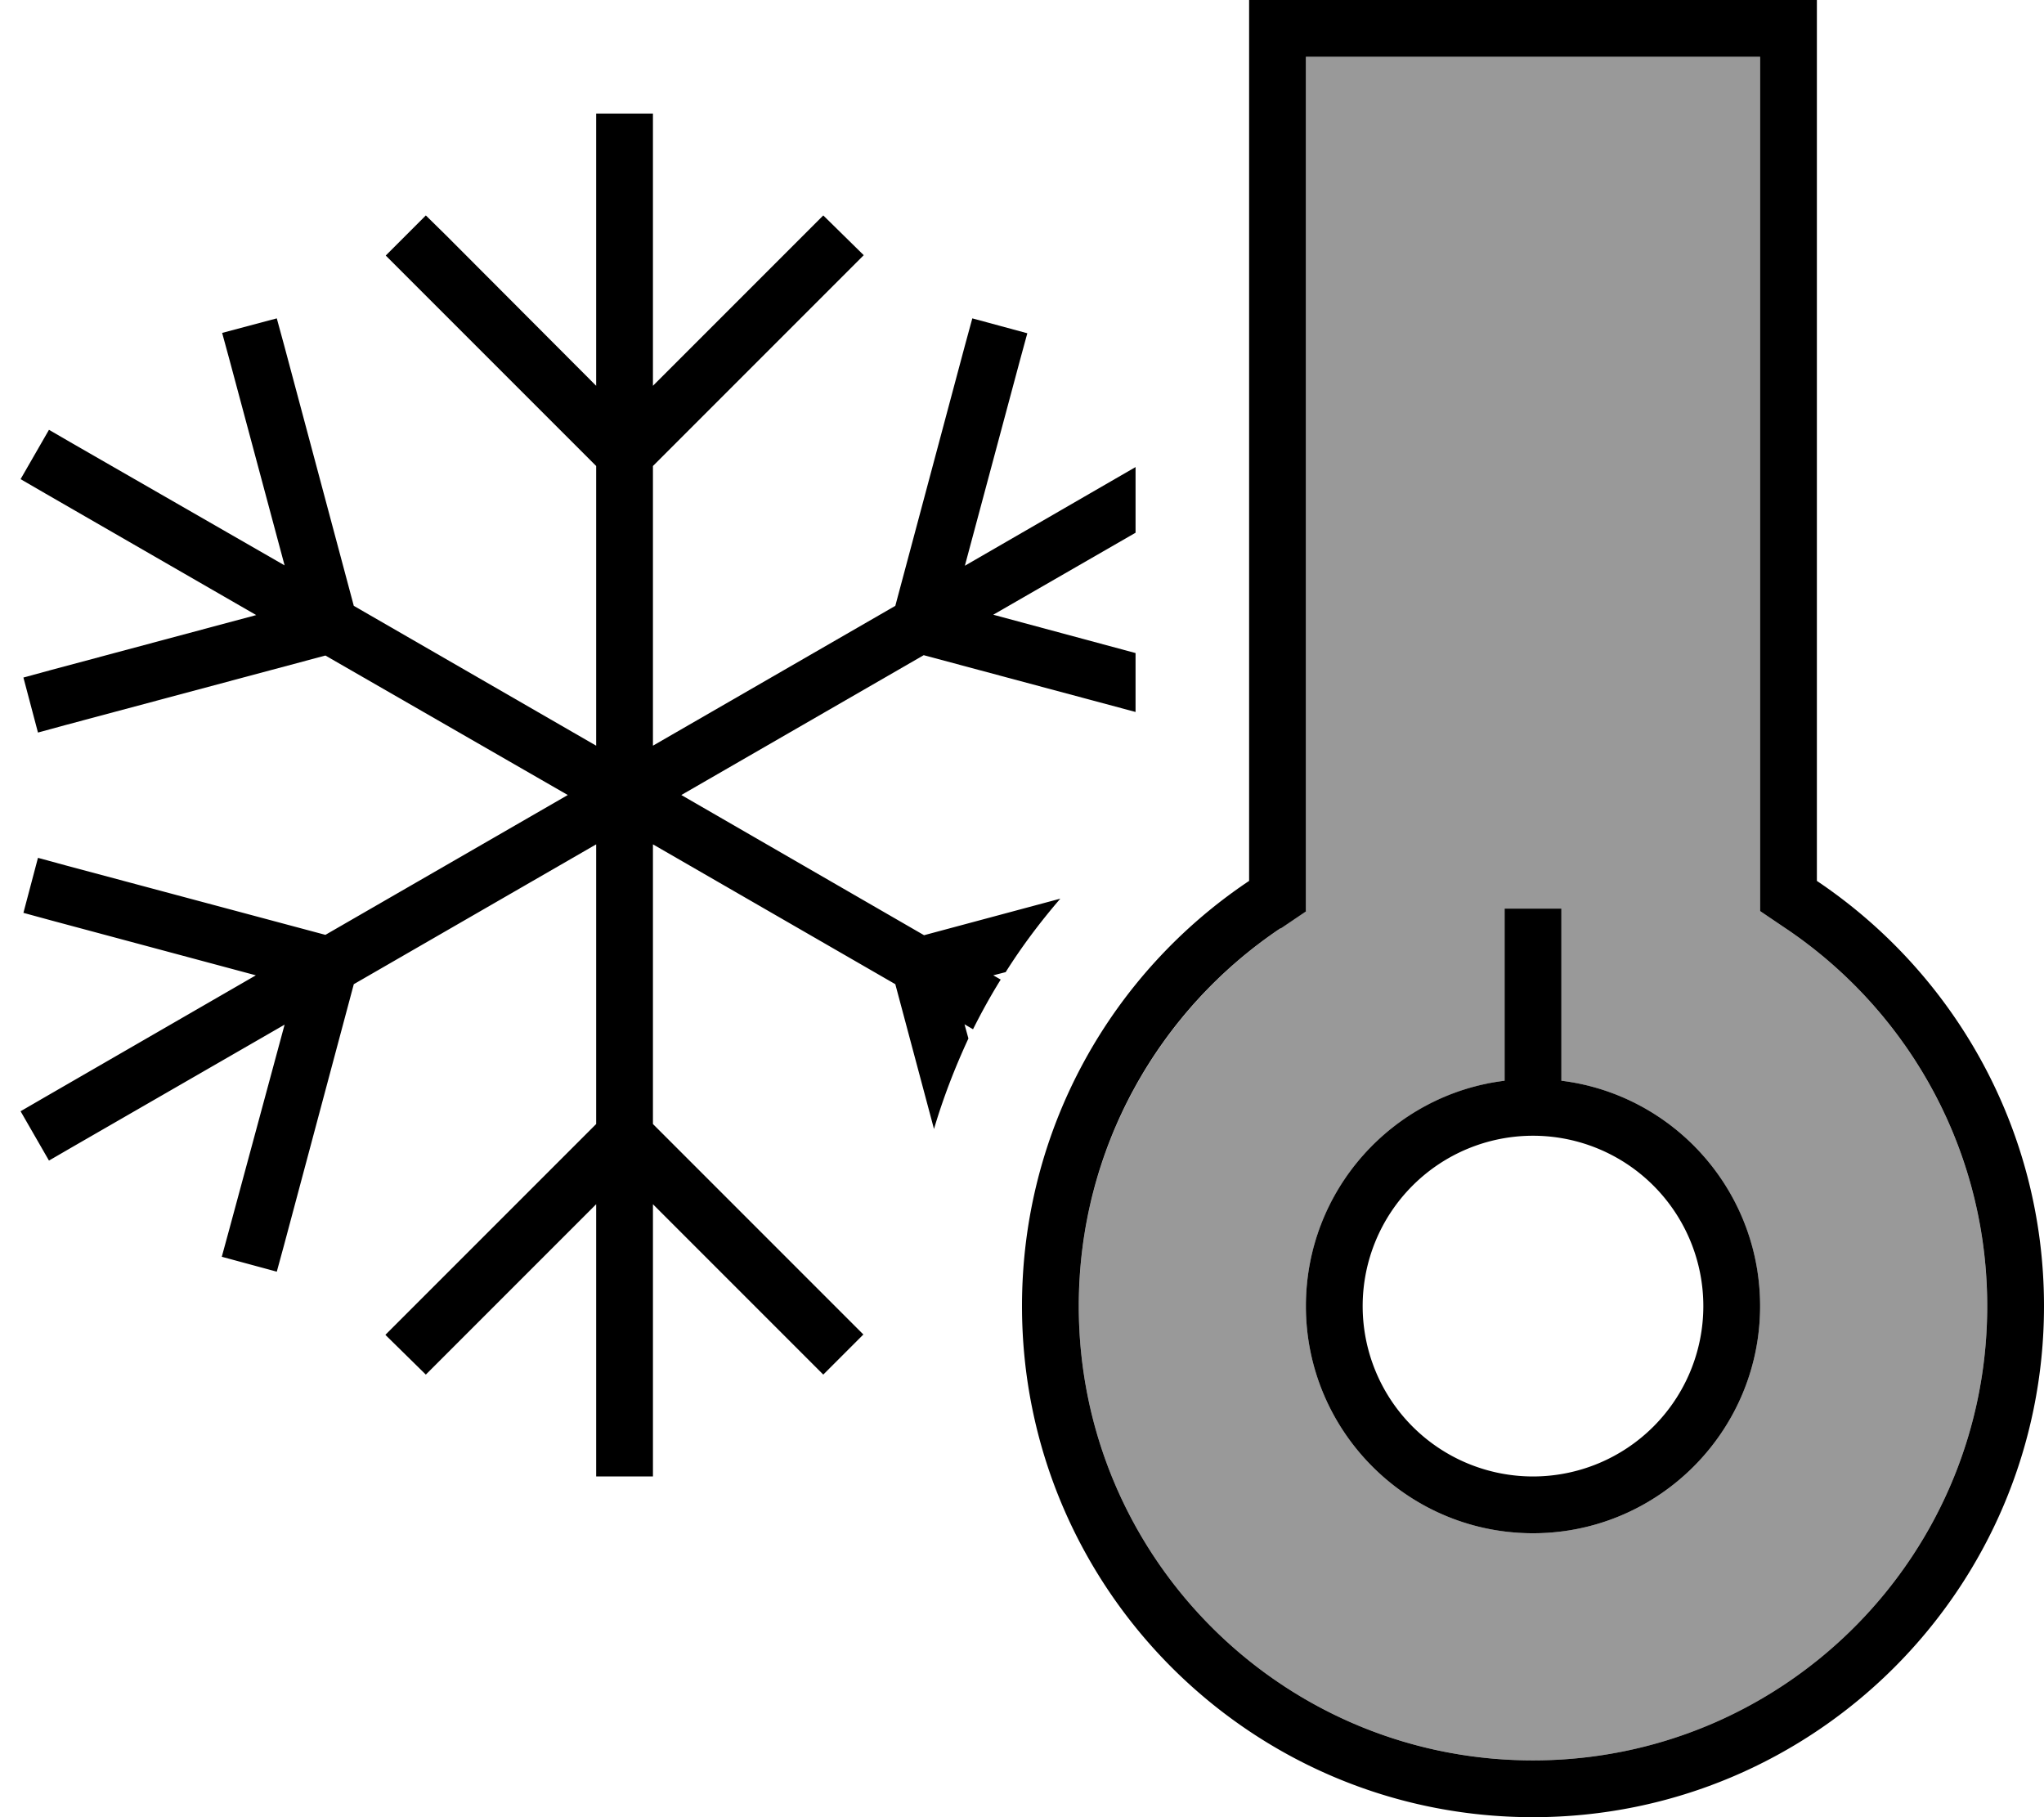 <svg xmlns="http://www.w3.org/2000/svg" viewBox="0 0 576 512"><defs><style>.fa-secondary{opacity:.4}</style></defs><path class="fa-secondary" d="M304 368c0 70.7 57.3 128 128 128s128-57.3 128-128c0-44.4-22.6-83.5-56.9-106.5l-7.1-4.8 0-8.5L496 16 368 16l0 232.2 0 8.5-7.1 4.8C326.6 284.6 304 323.7 304 368zm64 0c0-32.6 24.4-59.6 56-63.5l0-40.5 0-8 16 0 0 8 0 40.5c31.6 3.9 56 30.9 56 63.5c0 35.3-28.7 64-64 64s-64-28.7-64-64z"/><path class="fa-primary" d="M360.9 261.6l7.1-4.8 0-8.5L368 16l128 0 0 232.2 0 8.5 7.1 4.8c34.3 23 56.9 62.1 56.9 106.5c0 70.7-57.3 128-128 128s-128-57.3-128-128c0-44.4 22.6-83.5 56.9-106.5zM512 0L496 0 368 0 352 0l0 16 0 232.2c-38.6 25.8-64 69.8-64 119.8c0 79.5 64.5 144 144 144s144-64.5 144-144c0-49.9-25.4-93.9-64-119.8L512 16l0-16zM384 368a48 48 0 1 1 96 0 48 48 0 1 1 -96 0zm112 0c0-32.6-24.4-59.6-56-63.5l0-40.5 0-8-16 0 0 8 0 40.5c-31.6 3.9-56 30.9-56 63.5c0 35.3 28.7 64 64 64s64-28.7 64-64zM271.9 159.4l15.5-57.8 2.1-7.7L274 89.7l-2.1 7.7-19.6 73.3L184 210.1l0-78.8 53.7-53.7 5.7-5.7L232 60.7l-5.7 5.7L184 108.7 184 40l0-8-16 0 0 8 0 68.7L125.7 66.3 120 60.7 108.7 72l5.7 5.7L168 131.3l0 78.8L99.7 170.7 80.1 97.4 78 89.7 62.6 93.8l2.1 7.7 15.5 57.8L20.7 125.1l-6.9-4-8 13.9 6.9 4 59.5 34.3L14.3 188.8l-7.7 2.1 4.1 15.5 7.7-2.1 73.3-19.6L160 224 91.7 263.4 18.4 243.8l-7.7-2.1L6.6 257.2l7.7 2.1 57.8 15.5L12.7 309.1l-6.9 4 8 13.9 6.9-4 59.5-34.3L64.6 346.4l-2.1 7.7L78 358.3l2.1-7.7 19.6-73.3L168 237.9l0 78.8-53.7 53.7-5.7 5.7L120 387.3l5.7-5.7L168 339.3l0 68.7 0 8 16 0 0-8 0-68.7 42.3 42.3 5.7 5.7L243.3 376l-5.7-5.7L184 316.7l0-78.8 68.3 39.4 10.9 40.8c2.6-8.8 5.9-17.3 9.7-25.5l-1.1-4 2.4 1.4c2.4-4.8 5-9.5 7.8-14l-2.1-1.2 3.5-.9c4.6-7.3 9.8-14.2 15.4-20.7l-38.4 10.3L192 224l68.3-39.4 59.7 16 0-16.6-40.1-10.8L320 150.1l0-18.5-48.1 27.8z"/></svg>